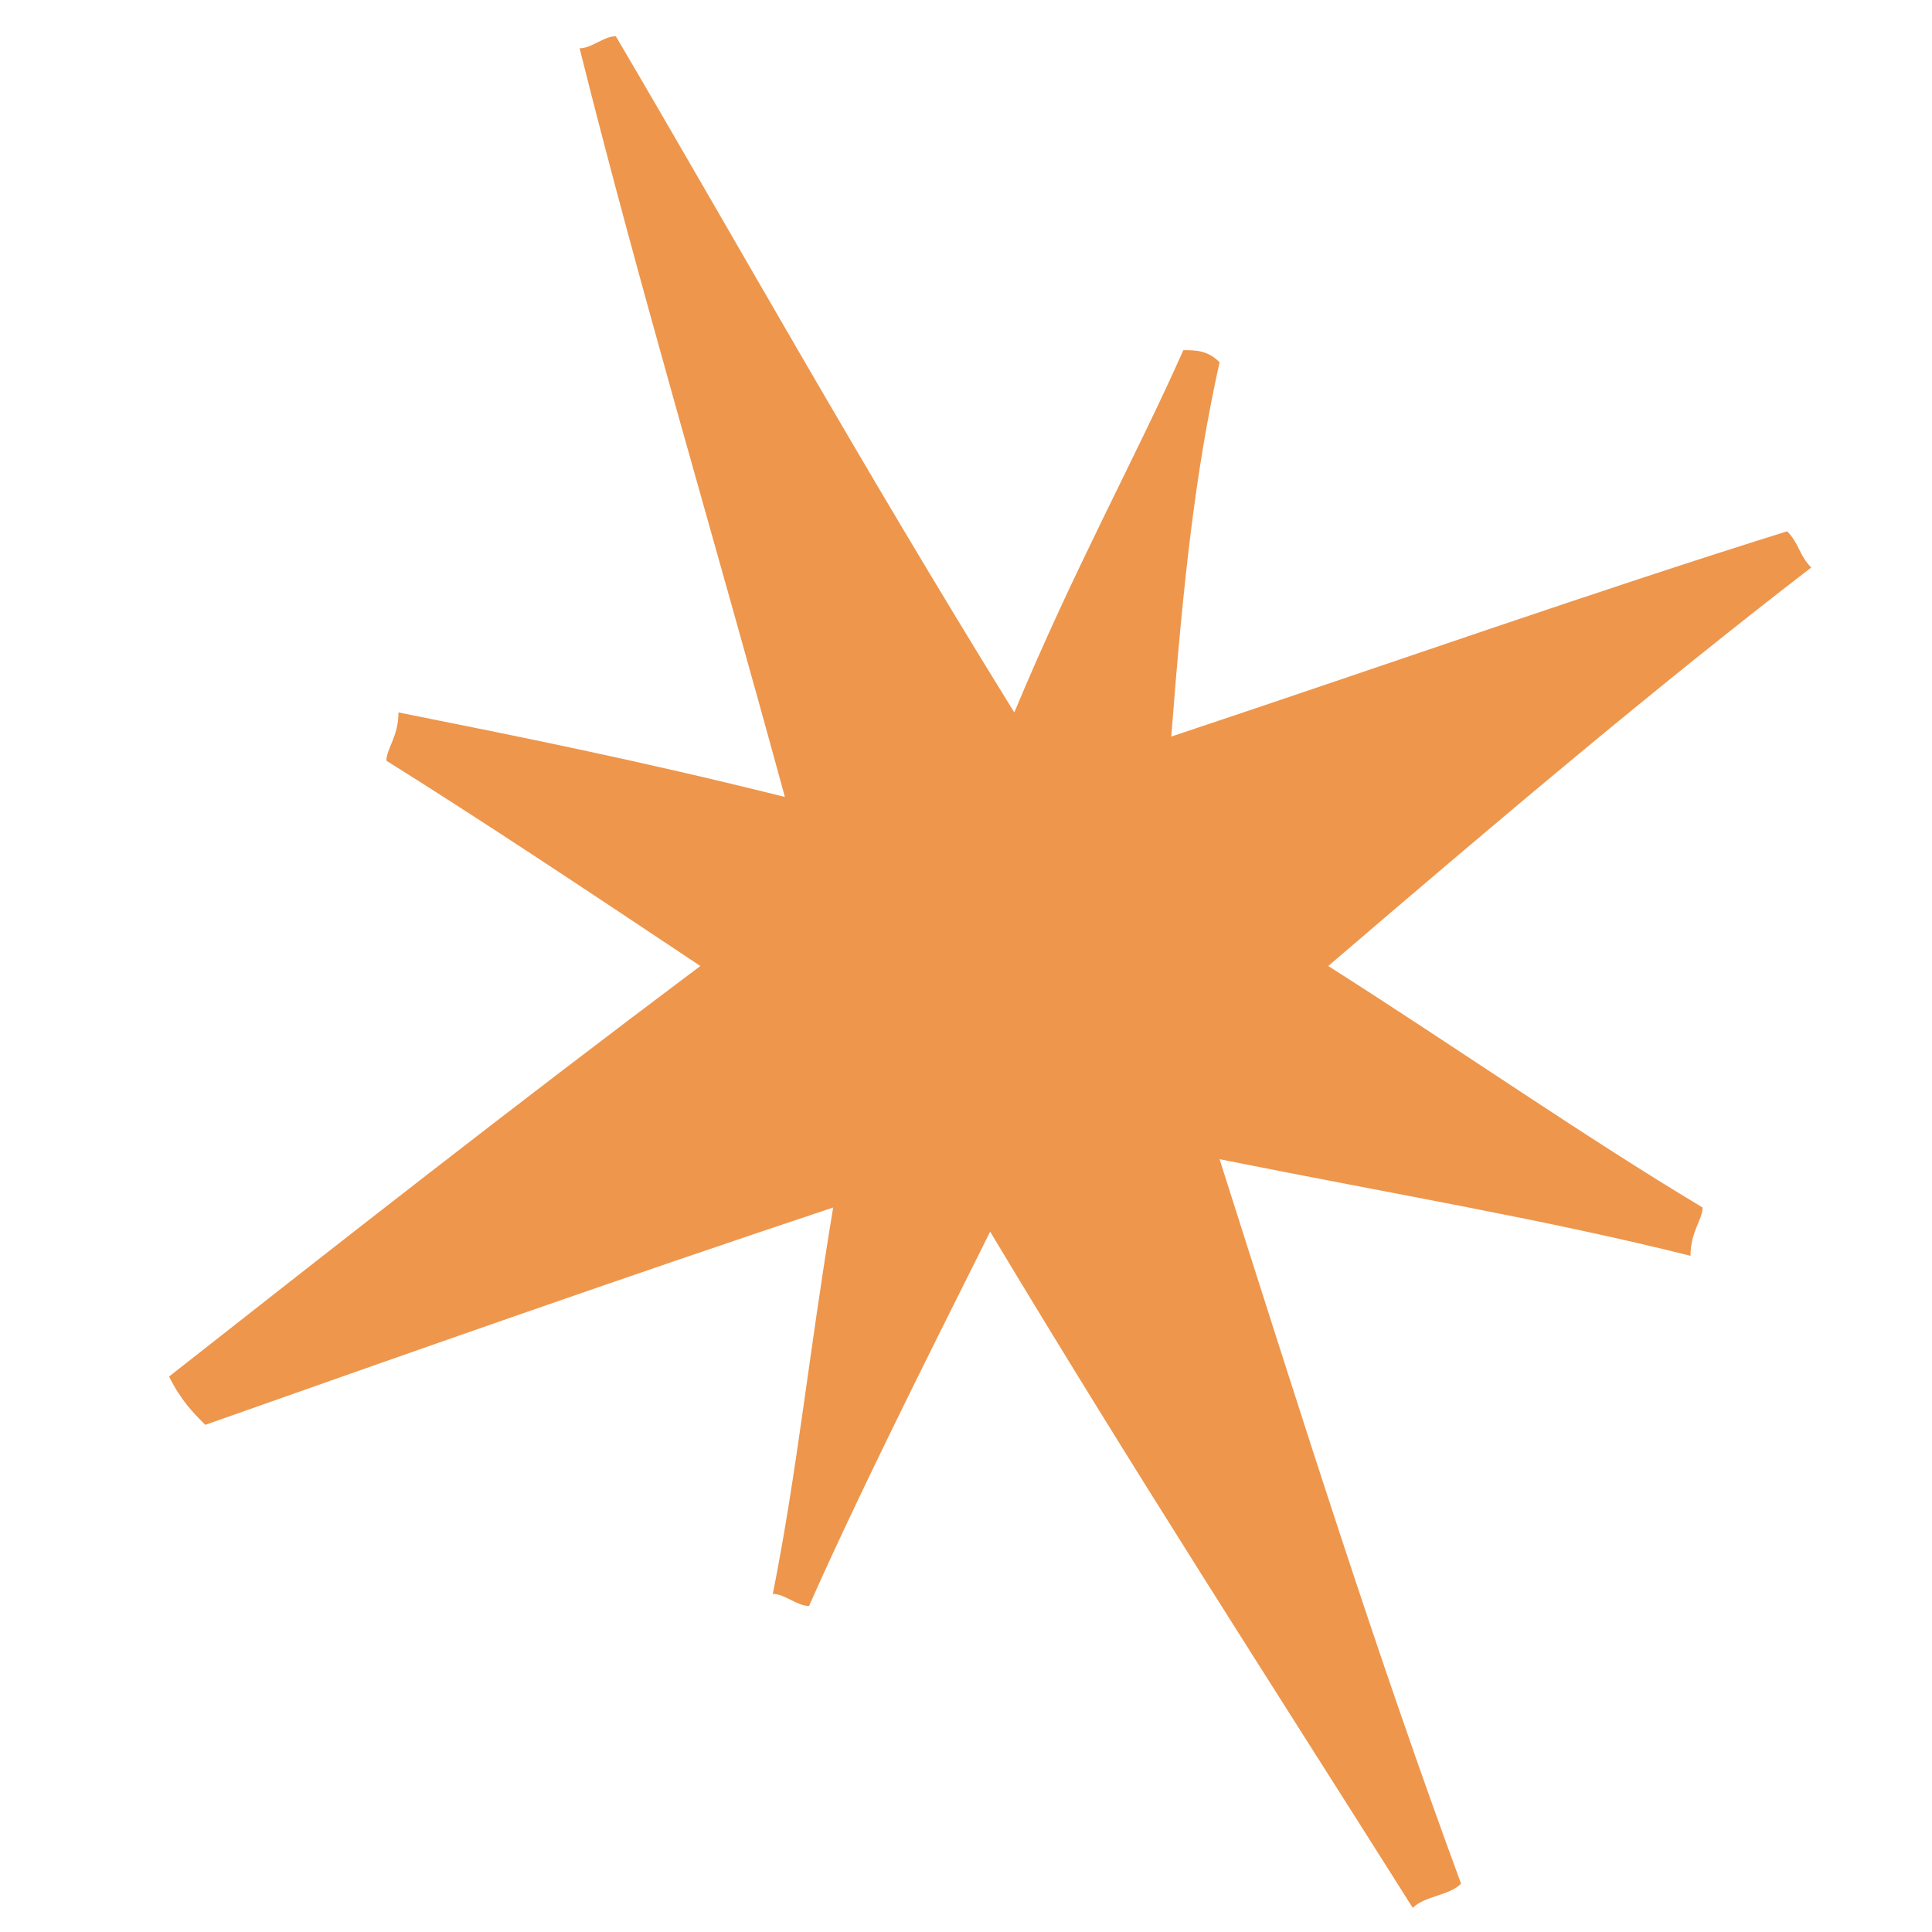 <?xml version="1.0" encoding="utf-8"?>
<!-- Generator: Adobe Illustrator 22.0.0, SVG Export Plug-In . SVG Version: 6.00 Build 0)  -->
<svg version="1.1" id="Слой_1" xmlns="http://www.w3.org/2000/svg" xmlns:xlink="http://www.w3.org/1999/xlink" x="0px" y="0px"
	 viewBox="0 0 16 16" style="enable-background:new 0 0 16 16;" xml:space="preserve">
<style type="text/css">
	.st0{display:none;}
	.st1{display:inline;}
	.st2{fill:#232023;}
	.st3{fill:#EE964C;}
</style>
<g class="st0">
	<g class="st1">
		<g>
			<path class="st2" d="M-26.7,24.3c0.6-4.5-3.2-12.6-8.9-10.9c-5.7,1.6-8.1,11-7.9,16c0.2,4.9,2.3,12,8.5,11.3
				c7-0.9,10-10.5,11-16.3c-1.6-0.2-3.3-0.4-4.9-0.7c-0.5,5.6-0.1,11,1.2,16.4c0.7,3.1,5.6,1.8,4.8-1.3c-1.2-5-1.5-9.9-1-15.1
				c0.3-2.8-4.4-3.4-4.9-0.7c-0.5,3.2-1.4,6.3-3,9.1c-0.5,0.9-1.6,3-2.7,3.3c-2.8,0.6-3.3-2.1-3.6-3.9c-0.5-2.7-0.2-5.6,0.8-8.2
				c0.3-0.8,1.9-4.5,2.9-4.8c1.7-0.5,3.2,3.3,3.1,4.5C-32,26.1-27.1,27.5-26.7,24.3L-26.7,24.3z"/>
		</g>
	</g>
	<g class="st1">
		<g>
			<path class="st2" d="M-18.1-0.2c1.5,11.9,3.1,23.8,4.6,35.7c0.4,3.1,4.8,3.3,5,0c0.2-3.6-0.5-7.1-0.2-10.7
				c0.1-1.5,0.4-3.2,1.3-4.5c2.2-3,3.4-1.9,4.6,1c1.1,2.8,2.4,5.7,3.1,8.7c0.6,2.6,1.1,5.5-2,6.6c-1.7,0.6-4.6,0.7-5.3-1.5
				c-0.9-3.1-5.7-1.8-4.8,1.3c1.6,5.5,7.9,6.8,12.8,4.5c7.6-3.6,4.3-11.7,2.1-17.7c-1.9-5.3-4.8-13.7-12-8.7
				c-6.8,4.7-4.4,14.2-4.8,21.1c1.7,0,3.3,0,5,0c-1.5-11.9-3.1-23.8-4.6-35.7C-13.5-3.3-18.5-3.4-18.1-0.2L-18.1-0.2z"/>
		</g>
	</g>
	<g class="st1">
		<g>
			<path class="st2" d="M19.4,33.6c5.1-0.9,17.9-5.8,15.9-13c-1.9-7-13.3-2.5-17,0.1c-5.1,3.6-10.3,11.2-5.6,17
				c5.6,7,16.4,3.1,23.7,1.7c3.2-0.6,1.8-5.4-1.3-4.8c-4.2,0.8-8.7,2.2-12.9,2.2c-2.2,0-5.6-0.9-6.2-3.5c-0.6-2.6,2.2-5.9,3.9-7.5
				c1.7-1.5,3.6-2.6,5.7-3.3c1.4-0.4,4.7-1.6,3.8,0.5c-1.4,3.3-8.2,5.1-11.3,5.6C14.9,29.4,16.3,34.2,19.4,33.6L19.4,33.6z"/>
		</g>
	</g>
	<g class="st1">
		<g>
			<path class="st2" d="M-58.7,7.3c2.8-9.2,11.5-26.7-0.6-32.9c-1.4-0.7-3.2-0.1-3.7,1.5C-67.4-8.9-69.1,7-67.7,22.8
				c0.4,5.1,0.3,13.1,4.2,17c4.2,4.3,9.5,1,13-2.3c2.3-2.2-1.2-5.7-3.5-3.5c-1.3,1.2-5.4,1.9-6.8,0.7c-0.4-0.4-0.5-2-0.6-2.6
				c-0.6-2.8-0.9-5.6-1.1-8.4c-0.5-5.2-0.7-10.4-0.5-15.5c0.3-10.5,2.1-20.8,5.1-30.9c-1.2,0.5-2.4,1-3.7,1.5
				c5.5,2.8,3.6,9.4,2.2,14.1c-1.3,4.4-2.6,8.7-4,13.1C-64.4,9.1-59.6,10.4-58.7,7.3L-58.7,7.3z"/>
		</g>
	</g>
	<g class="st1">
		<g>
			<path class="st2" d="M101.9,20.9c0.7,6,0.4,11.9-0.8,17.8c-0.7,3.1,4.2,4.5,4.8,1.3c1.3-6.4,1.7-12.7,1-19.2
				C106.5,17.7,101.5,17.7,101.9,20.9L101.9,20.9z"/>
		</g>
	</g>
	<g class="st1">
		<g>
			<path class="st2" d="M100.9,38.3c0,0.4,0,0.7,0,1.1c0,1.3,1.1,2.6,2.5,2.5c1.4-0.1,2.5-1.1,2.5-2.5c0-0.4,0-0.7,0-1.1
				c0-1.3-1.1-2.6-2.5-2.5C102.1,35.9,100.9,36.9,100.9,38.3L100.9,38.3z"/>
		</g>
	</g>
	<g class="st1">
		<g>
			<path class="st2" d="M130.5,24.3c0.6-4.5-3.2-12.6-8.9-10.9c-5.7,1.6-8.1,11-7.9,16c0.2,4.9,2.3,12,8.5,11.3
				c7-0.9,10-10.5,11-16.3c-1.6-0.2-3.3-0.4-4.9-0.7c-0.5,5.6-0.1,11,1.2,16.4c0.7,3.1,5.6,1.8,4.8-1.3c-1.2-5-1.5-9.9-1-15.1
				c0.3-2.8-4.4-3.4-4.9-0.7c-0.5,3.2-1.4,6.3-3,9.1c-0.5,0.9-1.6,3-2.7,3.3c-2.8,0.6-3.3-2.1-3.6-3.9c-0.5-2.7-0.2-5.6,0.8-8.2
				c0.3-0.8,1.9-4.5,2.9-4.8c1.7-0.5,3.2,3.3,3.1,4.5C125.3,26.1,130.1,27.5,130.5,24.3L130.5,24.3z"/>
		</g>
	</g>
	<g class="st1">
		<g>
			<path class="st2" d="M75.6,13.7c1.7,8.5,2.9,17.1,3.6,25.8c0.2,2.3,2.5,3.1,4.3,1.8c2.9-2.2,3.9-5.4,5-8.7
				c1.6-4.6,2.9-9.4,3.9-14.2c1.8-8.8,2.1-17.7,0.1-26.5c-0.7-3.1-5.5-1.8-4.8,1.3C89.4,1,89.1,9,87.5,16.9
				c-0.7,3.6-1.7,7.2-2.8,10.7c-1.1,3.5-1.9,7.7-4.9,10c1.4,0.6,2.8,1.2,4.3,1.8c-0.7-9.1-1.9-18.1-3.7-27.1
				C79.8,9.2,74.9,10.5,75.6,13.7L75.6,13.7z"/>
		</g>
	</g>
	<g class="st1">
		<g>
			<path class="st2" d="M49.4,7.3c2.8-9.2,11.5-26.7-0.6-32.9c-1.4-0.7-3.2-0.1-3.7,1.5C40.7-8.9,38.9,7,40.3,22.8
				c0.4,5.1,0.3,13.1,4.2,17c4.2,4.3,9.5,1,13-2.3c2.3-2.2-1.2-5.7-3.5-3.5c-1.3,1.2-5.4,1.9-6.8,0.7c-0.4-0.4-0.5-2-0.6-2.6
				c-0.6-2.8-0.9-5.6-1.1-8.4c-0.5-5.2-0.7-10.4-0.5-15.5C45.3-2.4,47-12.7,50-22.8c-1.2,0.5-2.4,1-3.7,1.5
				c5.5,2.8,3.6,9.4,2.2,14.1c-1.3,4.4-2.6,8.7-4,13.1C43.6,9.1,48.5,10.4,49.4,7.3L49.4,7.3z"/>
		</g>
	</g>
</g>
<g>
	<path class="st3" d="M8.2,10.2c-0.6,1.2-1.1,2.2-1.5,3.1c-0.1,0-0.2-0.1-0.3-0.1c0.2-1,0.3-2,0.5-3.2c-1.8,0.6-3.5,1.2-5.2,1.8
		c-0.1-0.1-0.2-0.2-0.3-0.4C2.8,10.3,4.2,9.2,5.8,8C4.9,7.4,4,6.8,3.2,6.3c0-0.1,0.1-0.2,0.1-0.4c1,0.2,2,0.4,3.2,0.7
		C5.9,4.4,5.3,2.4,4.8,0.4c0.1,0,0.2-0.1,0.3-0.1c1,1.7,2,3.5,3.3,5.6c0.5-1.2,1-2.1,1.4-3c0.1,0,0.2,0,0.3,0.1
		C9.9,3.9,9.8,4.8,9.7,6.1c1.8-0.6,3.5-1.2,5.1-1.7c0.1,0.1,0.1,0.2,0.2,0.3c-1.3,1-2.6,2.1-4,3.3c1.1,0.7,2.1,1.4,3.1,2
		c0,0.1-0.1,0.2-0.1,0.4c-1.2-0.3-2.4-0.5-3.9-0.8c0.7,2.2,1.3,4.1,2,6c-0.1,0.1-0.3,0.1-0.4,0.2C10.5,13.9,9.4,12.2,8.2,10.2z"/>
</g>
</svg>
